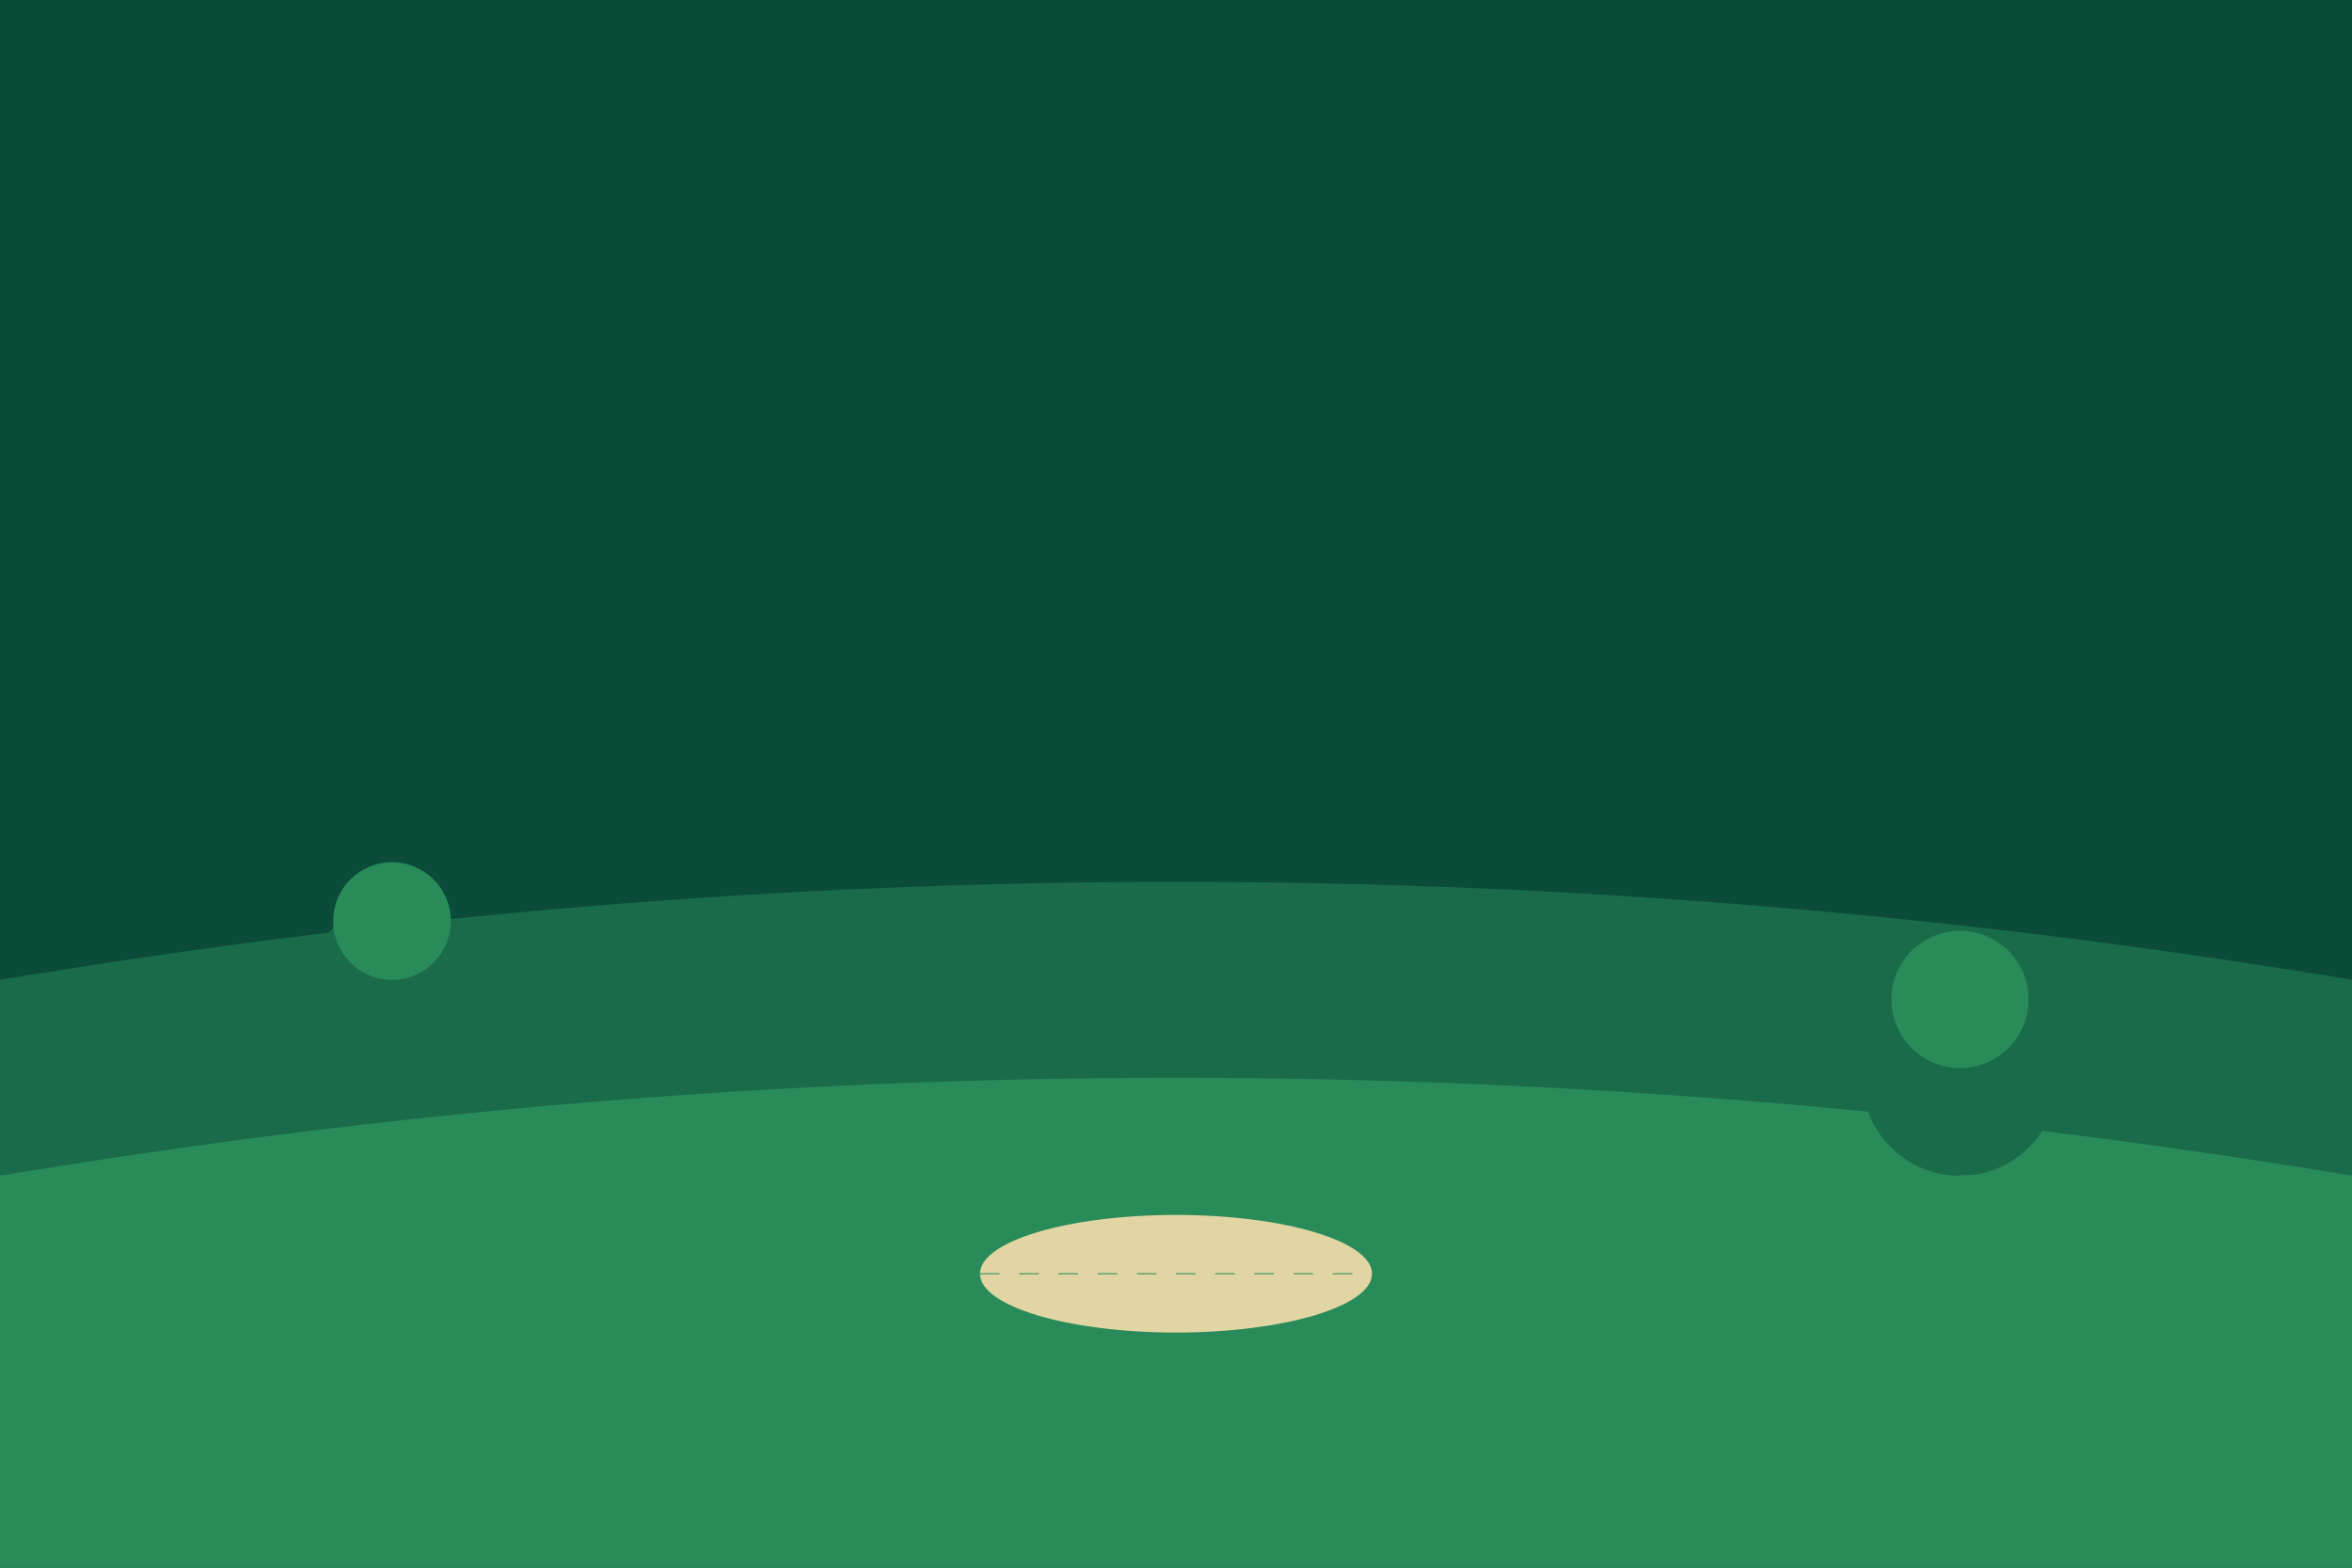 <?xml version="1.0" encoding="UTF-8"?>
<svg width="1200" height="800" viewBox="0 0 1200 800" fill="none" xmlns="http://www.w3.org/2000/svg">
  <!-- Background -->
  <rect width="1200" height="800" fill="#0A4B3A"/>
  
  <!-- Golf Course -->
  <path d="M0 500 Q 600 400 1200 500 L 1200 800 L 0 800 Z" fill="#1A6B4A"/>
  <path d="M0 600 Q 600 500 1200 600 L 1200 800 L 0 800 Z" fill="#2A8B5A"/>
  
  <!-- Trees -->
  <circle cx="200" cy="500" r="40" fill="#1A6B4A"/>
  <circle cx="200" cy="470" r="30" fill="#2A8B5A"/>
  <circle cx="1000" cy="550" r="50" fill="#1A6B4A"/>
  <circle cx="1000" cy="510" r="35" fill="#2A8B5A"/>
  
  <!-- Bunker -->
  <ellipse cx="600" cy="650" rx="100" ry="30" fill="#E2D5A4"/>
  
  <!-- Subtle Grid Pattern -->
  <path d="M0 600 L 1200 600" stroke="#2A8B5A" stroke-width="0.5" stroke-dasharray="10 10"/>
  <path d="M0 650 L 1200 650" stroke="#2A8B5A" stroke-width="0.5" stroke-dasharray="10 10"/>
  <path d="M0 700 L 1200 700" stroke="#2A8B5A" stroke-width="0.5" stroke-dasharray="10 10"/>
</svg> 